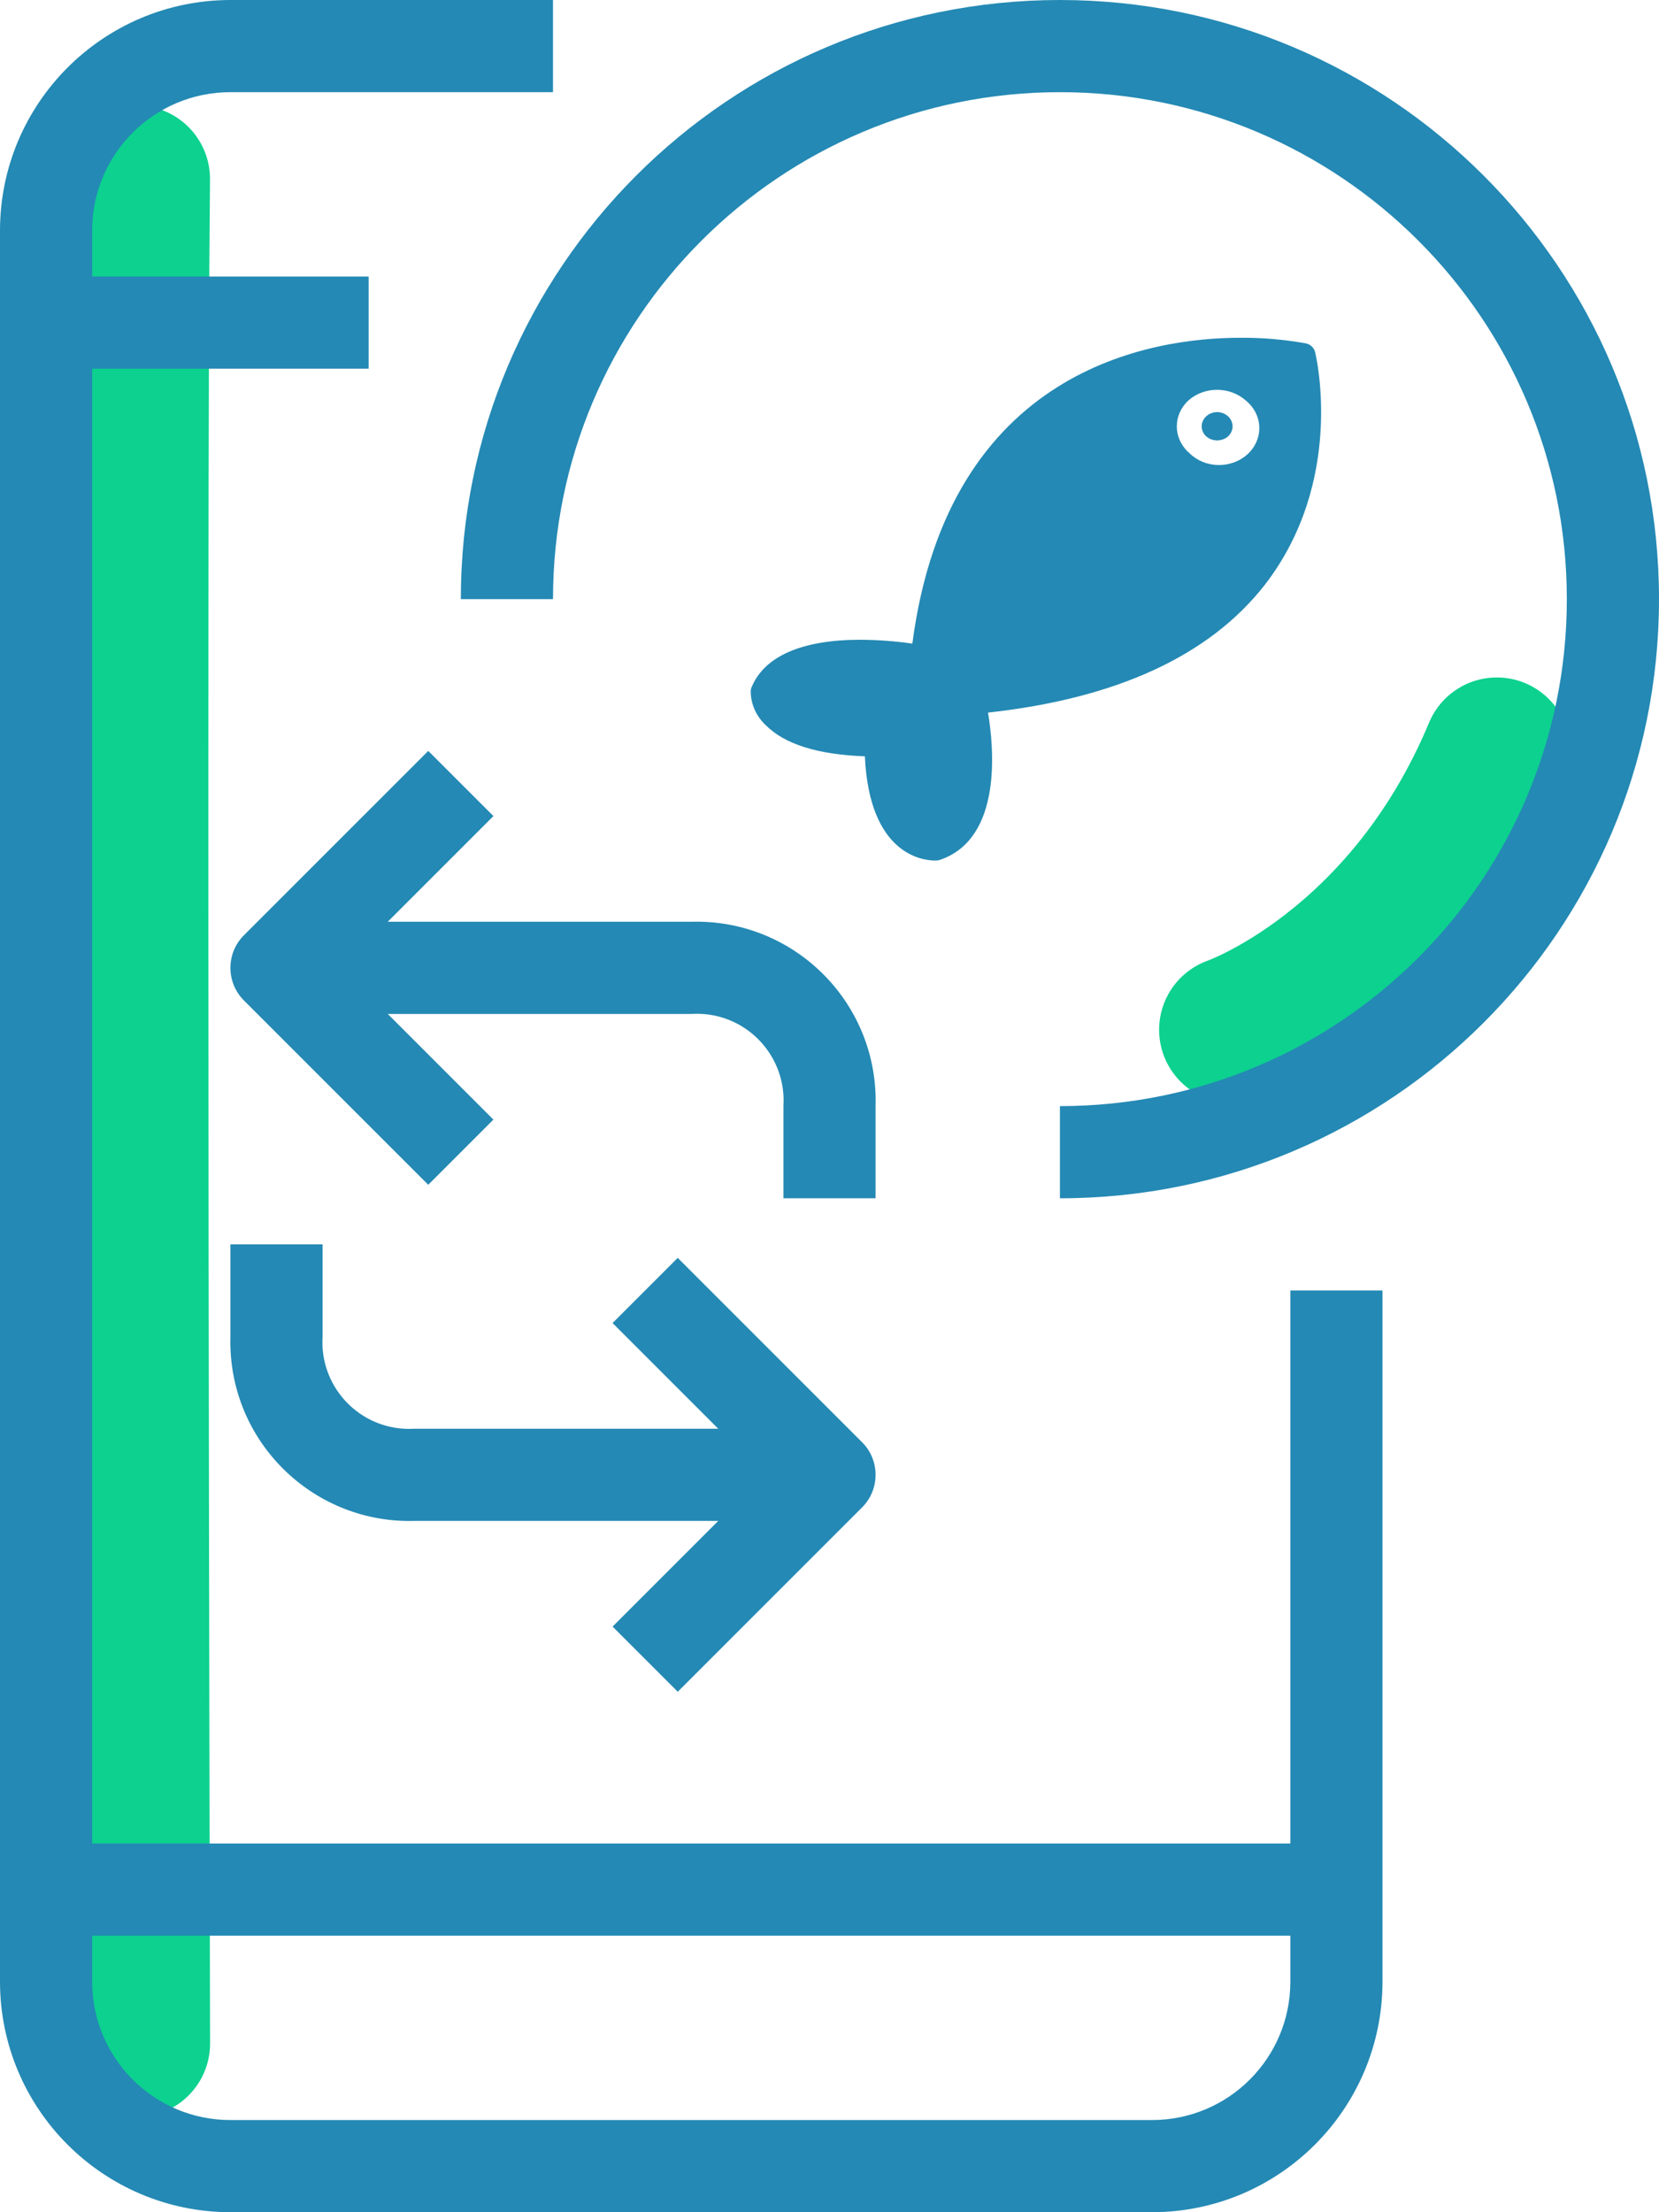 <?xml version="1.0" encoding="UTF-8" standalone="no"?><!DOCTYPE svg PUBLIC "-//W3C//DTD SVG 1.1//EN" "http://www.w3.org/Graphics/SVG/1.1/DTD/svg11.dtd"><svg width="100%" height="100%" viewBox="0 0 288 384" version="1.1" xmlns="http://www.w3.org/2000/svg" xmlns:xlink="http://www.w3.org/1999/xlink" xml:space="preserve" xmlns:serif="http://www.serif.com/" style="fill-rule:evenodd;clip-rule:evenodd;stroke-linecap:round;stroke-linejoin:round;stroke-miterlimit:1.5;"><path d="M23.706,31.064c-0.657,64.731 0.013,323.653 0.013,323.653" style="fill:none;stroke:#0cd18f;stroke-width:25.5px;"/><path d="M213.971,178.749c0,0 30.054,-10.431 45.88,-48.405" style="fill:none;stroke:#0cd18f;stroke-width:25.5px;"/><path d="M224,224l0,120c0,13.255 -10.745,24 -24,24l-160,0c-13.255,0 -24,-10.745 -24,-24l0,-304c0,-13.255 10.745,-24 24,-24l56,0l0,-16l-56,0c-22.08,0.026 -39.974,17.92 -40,40l0,304c0.026,22.08 17.92,39.973 40,39.999l160,0c22.08,-0.026 39.973,-17.92 39.999,-40l0,-119.999l-15.999,0l0,0Z" style="fill:#2489b4;fill-rule:nonzero;"/><rect x="8" y="48" width="56" height="16" style="fill:#2489b4;"/><rect x="8" y="320" width="224" height="16" style="fill:#2489b4;"/><path d="M184,0c-57.438,0 -104,46.562 -104,104l16,0c0,-48.6 39.399,-88 88,-88c48.6,0.001 87.999,39.4 87.999,88c0,48.601 -39.398,88 -87.999,88l0,16c57.438,0 104,-46.563 104,-104c0,-57.437 -46.562,-104 -104,-104Z" style="fill:#2489b4;fill-rule:nonzero;"/><path d="M120,160l-72,0l0,16l72,0c0.644,-0.042 1.29,-0.042 1.934,0c8.303,0.534 14.6,7.697 14.066,15.999l0,16l16,0l0,-15.999c0.017,-0.606 0.017,-1.213 0,-1.819c-0.502,-17.17 -14.829,-30.683 -32,-30.181Z" style="fill:#2489b4;fill-rule:nonzero;"/><path d="M85.656,141.656l-11.312,-11.312l-32.001,32c-3.123,3.124 -3.123,8.188 0,11.313l32.001,32l11.312,-11.313l-26.344,-26.344l26.344,-26.344Z" style="fill:#2489b4;fill-rule:nonzero;"/><path d="M72,248c-0.644,0.041 -1.29,0.041 -1.934,0c-8.303,-0.534 -14.6,-7.697 -14.066,-16l0,-16l-15.999,0l0,16c-0.018,0.606 -0.018,1.212 0,1.818c0.501,17.172 14.828,30.684 31.999,30.182l72,0l0,-16l-72,0Z" style="fill:#2489b4;fill-rule:nonzero;"/><path d="M149.656,250.344l-32.001,-32l-11.312,11.312l26.344,26.344l-26.344,26.344l11.312,11.312l32.001,-32c3.123,-3.124 3.123,-8.188 0,-11.312Z" style="fill:#2489b4;fill-rule:nonzero;"/><g><path d="M213.155,72.235c-0.499,-0.446 -1.166,-0.699 -1.864,-0.704c-1.493,0.012 -2.693,1.132 -2.679,2.5c0.007,0.638 0.282,1.25 0.769,1.707c1.065,0.944 2.756,0.944 3.821,0c1.043,-0.979 1.022,-2.548 -0.047,-3.503Z" style="fill:#2489b4;fill-rule:nonzero;"/><path d="M228.291,61.09c-0.181,-0.746 -0.817,-1.328 -1.631,-1.494c-3.754,-0.673 -7.573,-0.996 -11.398,-0.963c-15.132,0 -50.612,5.23 -56.879,53.085c-2.99,-0.428 -6.011,-0.651 -9.037,-0.668c-10.152,0 -16.677,2.87 -18.888,8.277c-0.07,0.17 -0.113,0.349 -0.129,0.531c-0.044,2.261 0.908,4.444 2.64,6.055c3.263,3.264 8.994,5.073 17.171,5.368c0.773,17.184 10.196,18.088 12.128,18.088l0.343,0c0.198,-0.014 0.393,-0.054 0.58,-0.118c10.925,-3.735 9.315,-19.661 8.328,-25.559c22.236,-2.438 38.399,-9.831 48.036,-22.158c13.952,-18.03 8.972,-39.539 8.736,-40.444Zm-11.401,17.44c-2.543,2.665 -6.964,2.937 -9.873,0.606c-0.235,-0.188 -0.457,-0.391 -0.662,-0.606l-0.022,0c-2.718,-2.501 -2.718,-6.544 0,-9.044c2.765,-2.43 7.13,-2.43 9.895,0c2.91,2.33 3.206,6.379 0.662,9.044Z" style="fill:#2489b4;fill-rule:nonzero;"/></g></svg>
